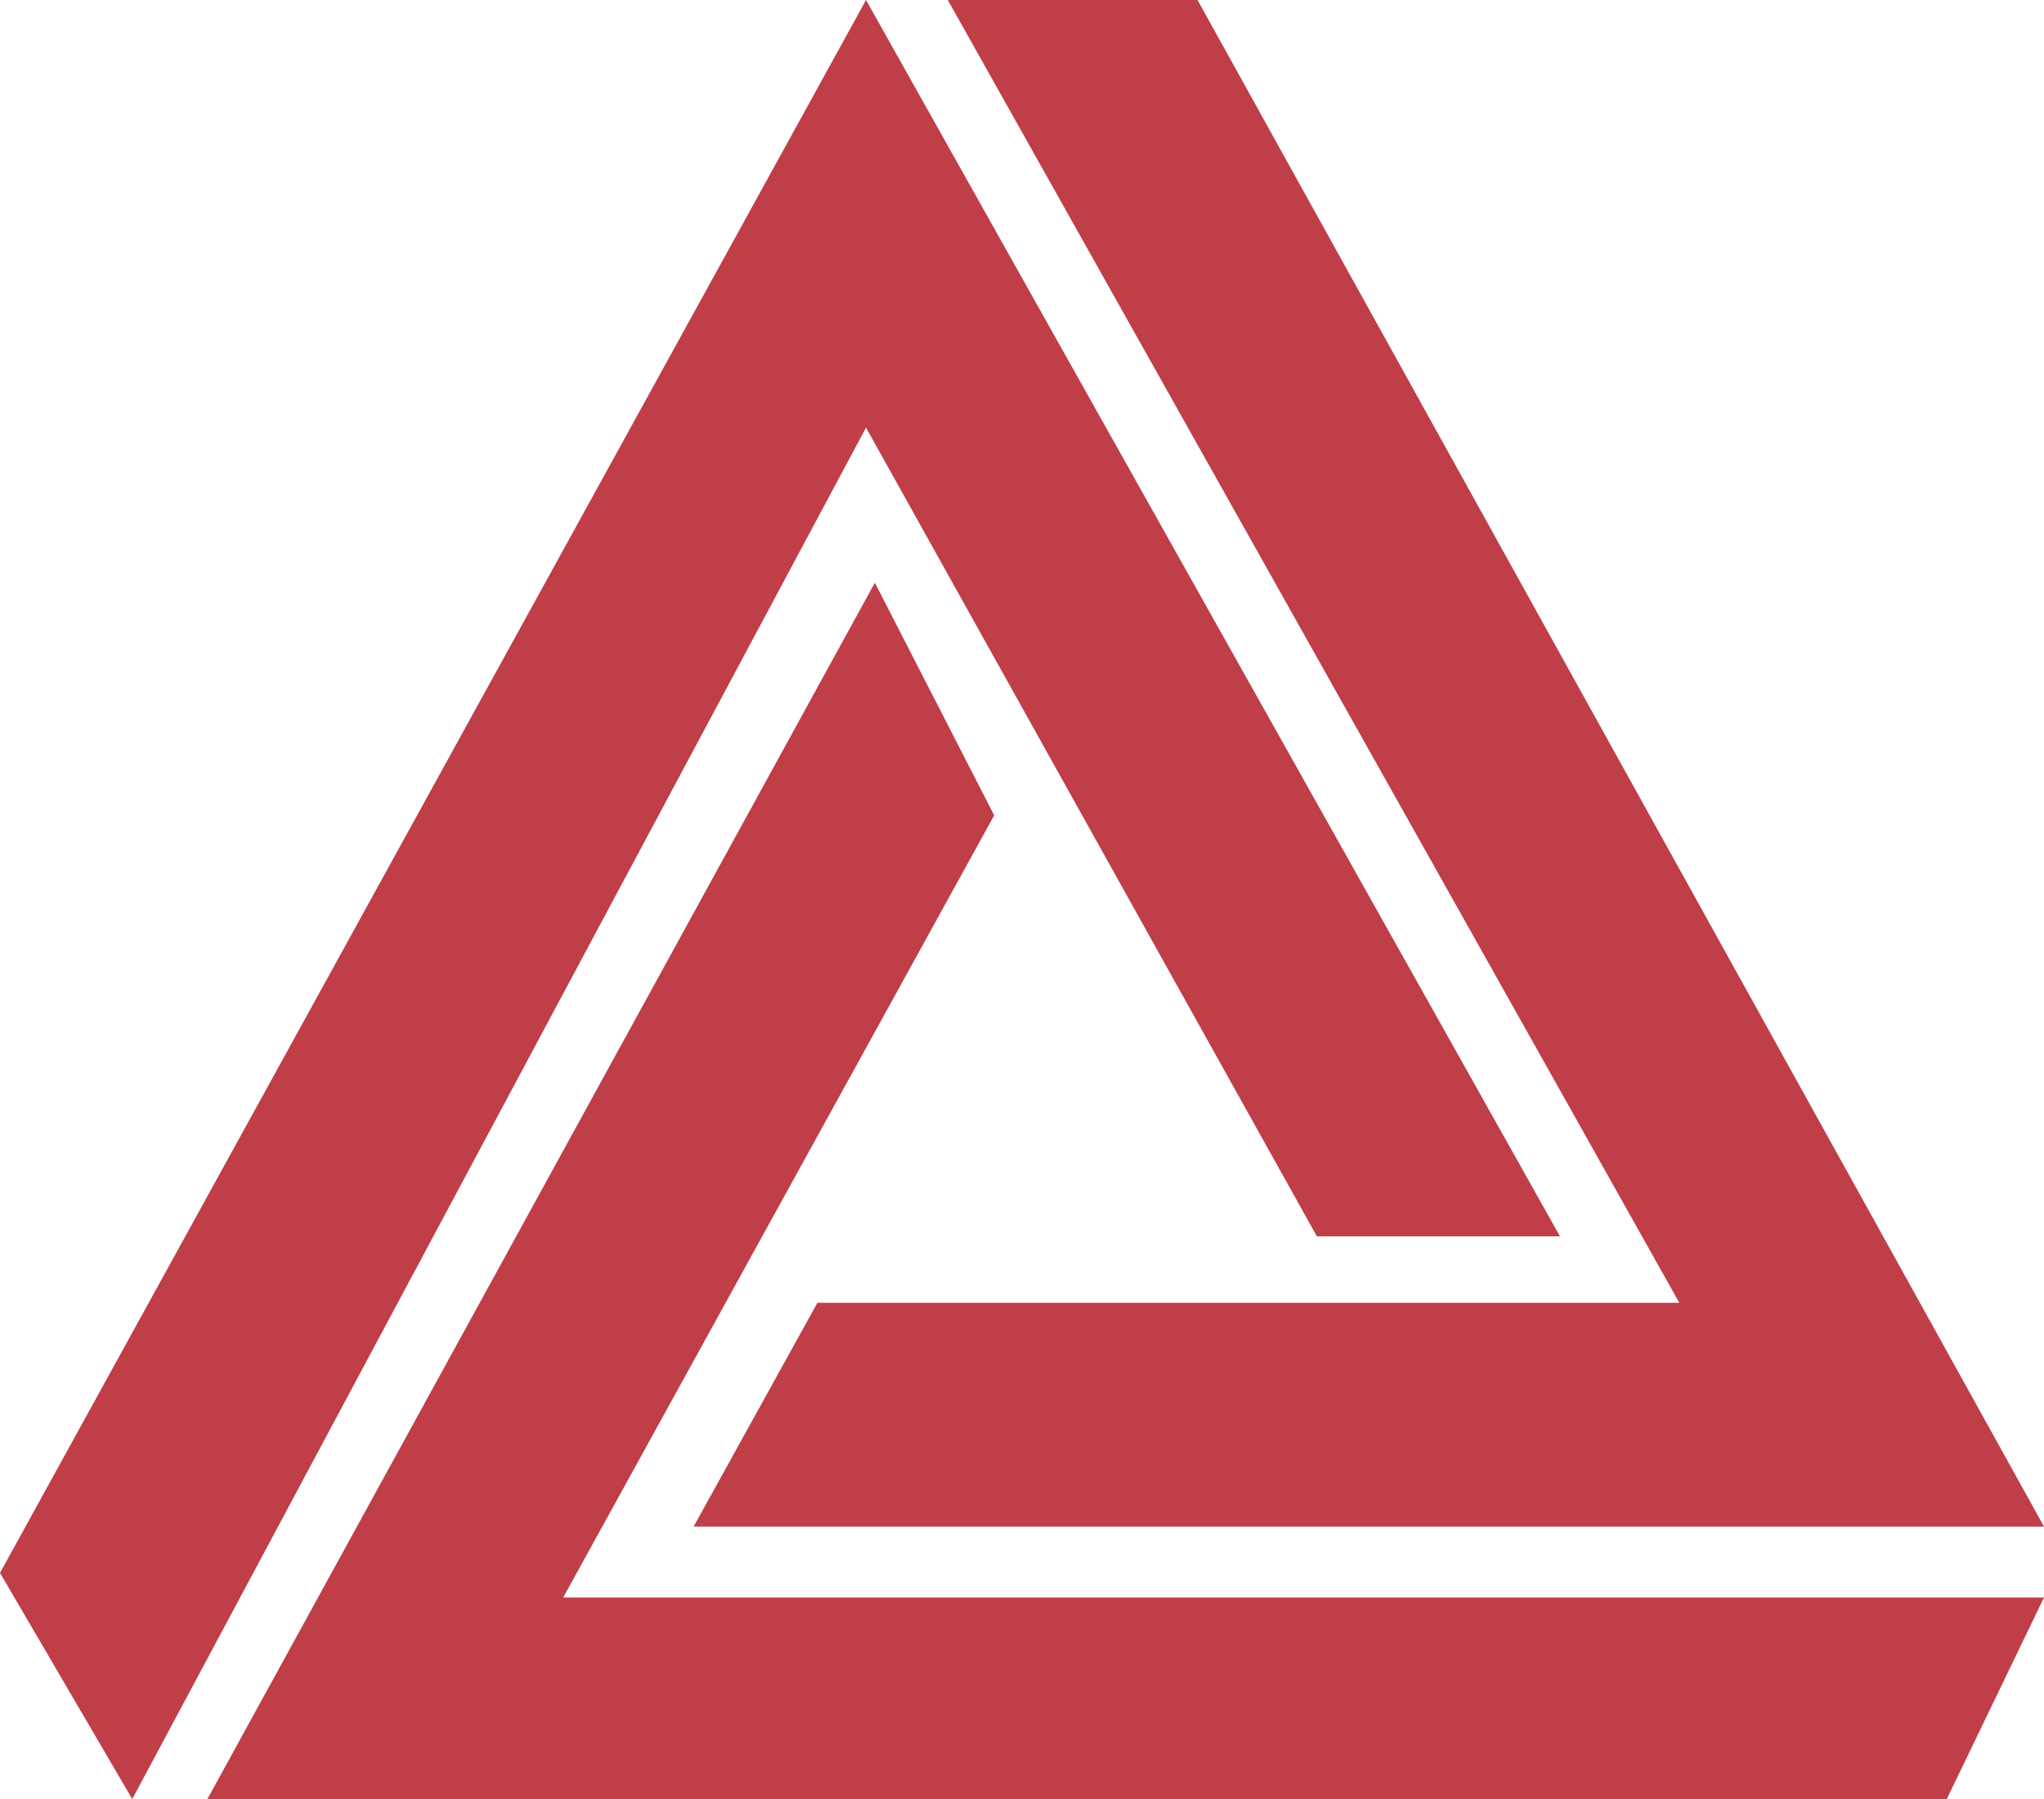 <?xml version="1.0" encoding="utf-8"?>
<!-- Generator: Adobe Illustrator 25.2.3, SVG Export Plug-In . SVG Version: 6.00 Build 0)  -->
<svg version="1.1" id="Capa_1" xmlns="http://www.w3.org/2000/svg" xmlns:xlink="http://www.w3.org/1999/xlink" x="0px" y="0px"
	 viewBox="0 0 800 704.03" style="enable-background:new 0 0 800 704.03;" xml:space="preserve">
<style type="text/css">
	.st0{fill:#BF3E48;}
</style>
<polygon class="st0" points="0,615.52 51.76,704.03 338.95,167.34 515.41,483.81 610.56,483.81 338.95,0 "/>
<polygon class="st0" points="370.95,0 468.7,0 800,597.39 271.48,597.39 319.92,509.82 657.27,509.82 "/>
<polygon class="st0" points="342.41,228.03 389.12,319.07 220.44,625.13 800,625.13 761.94,704.03 81.17,704.03 "/>
</svg>
